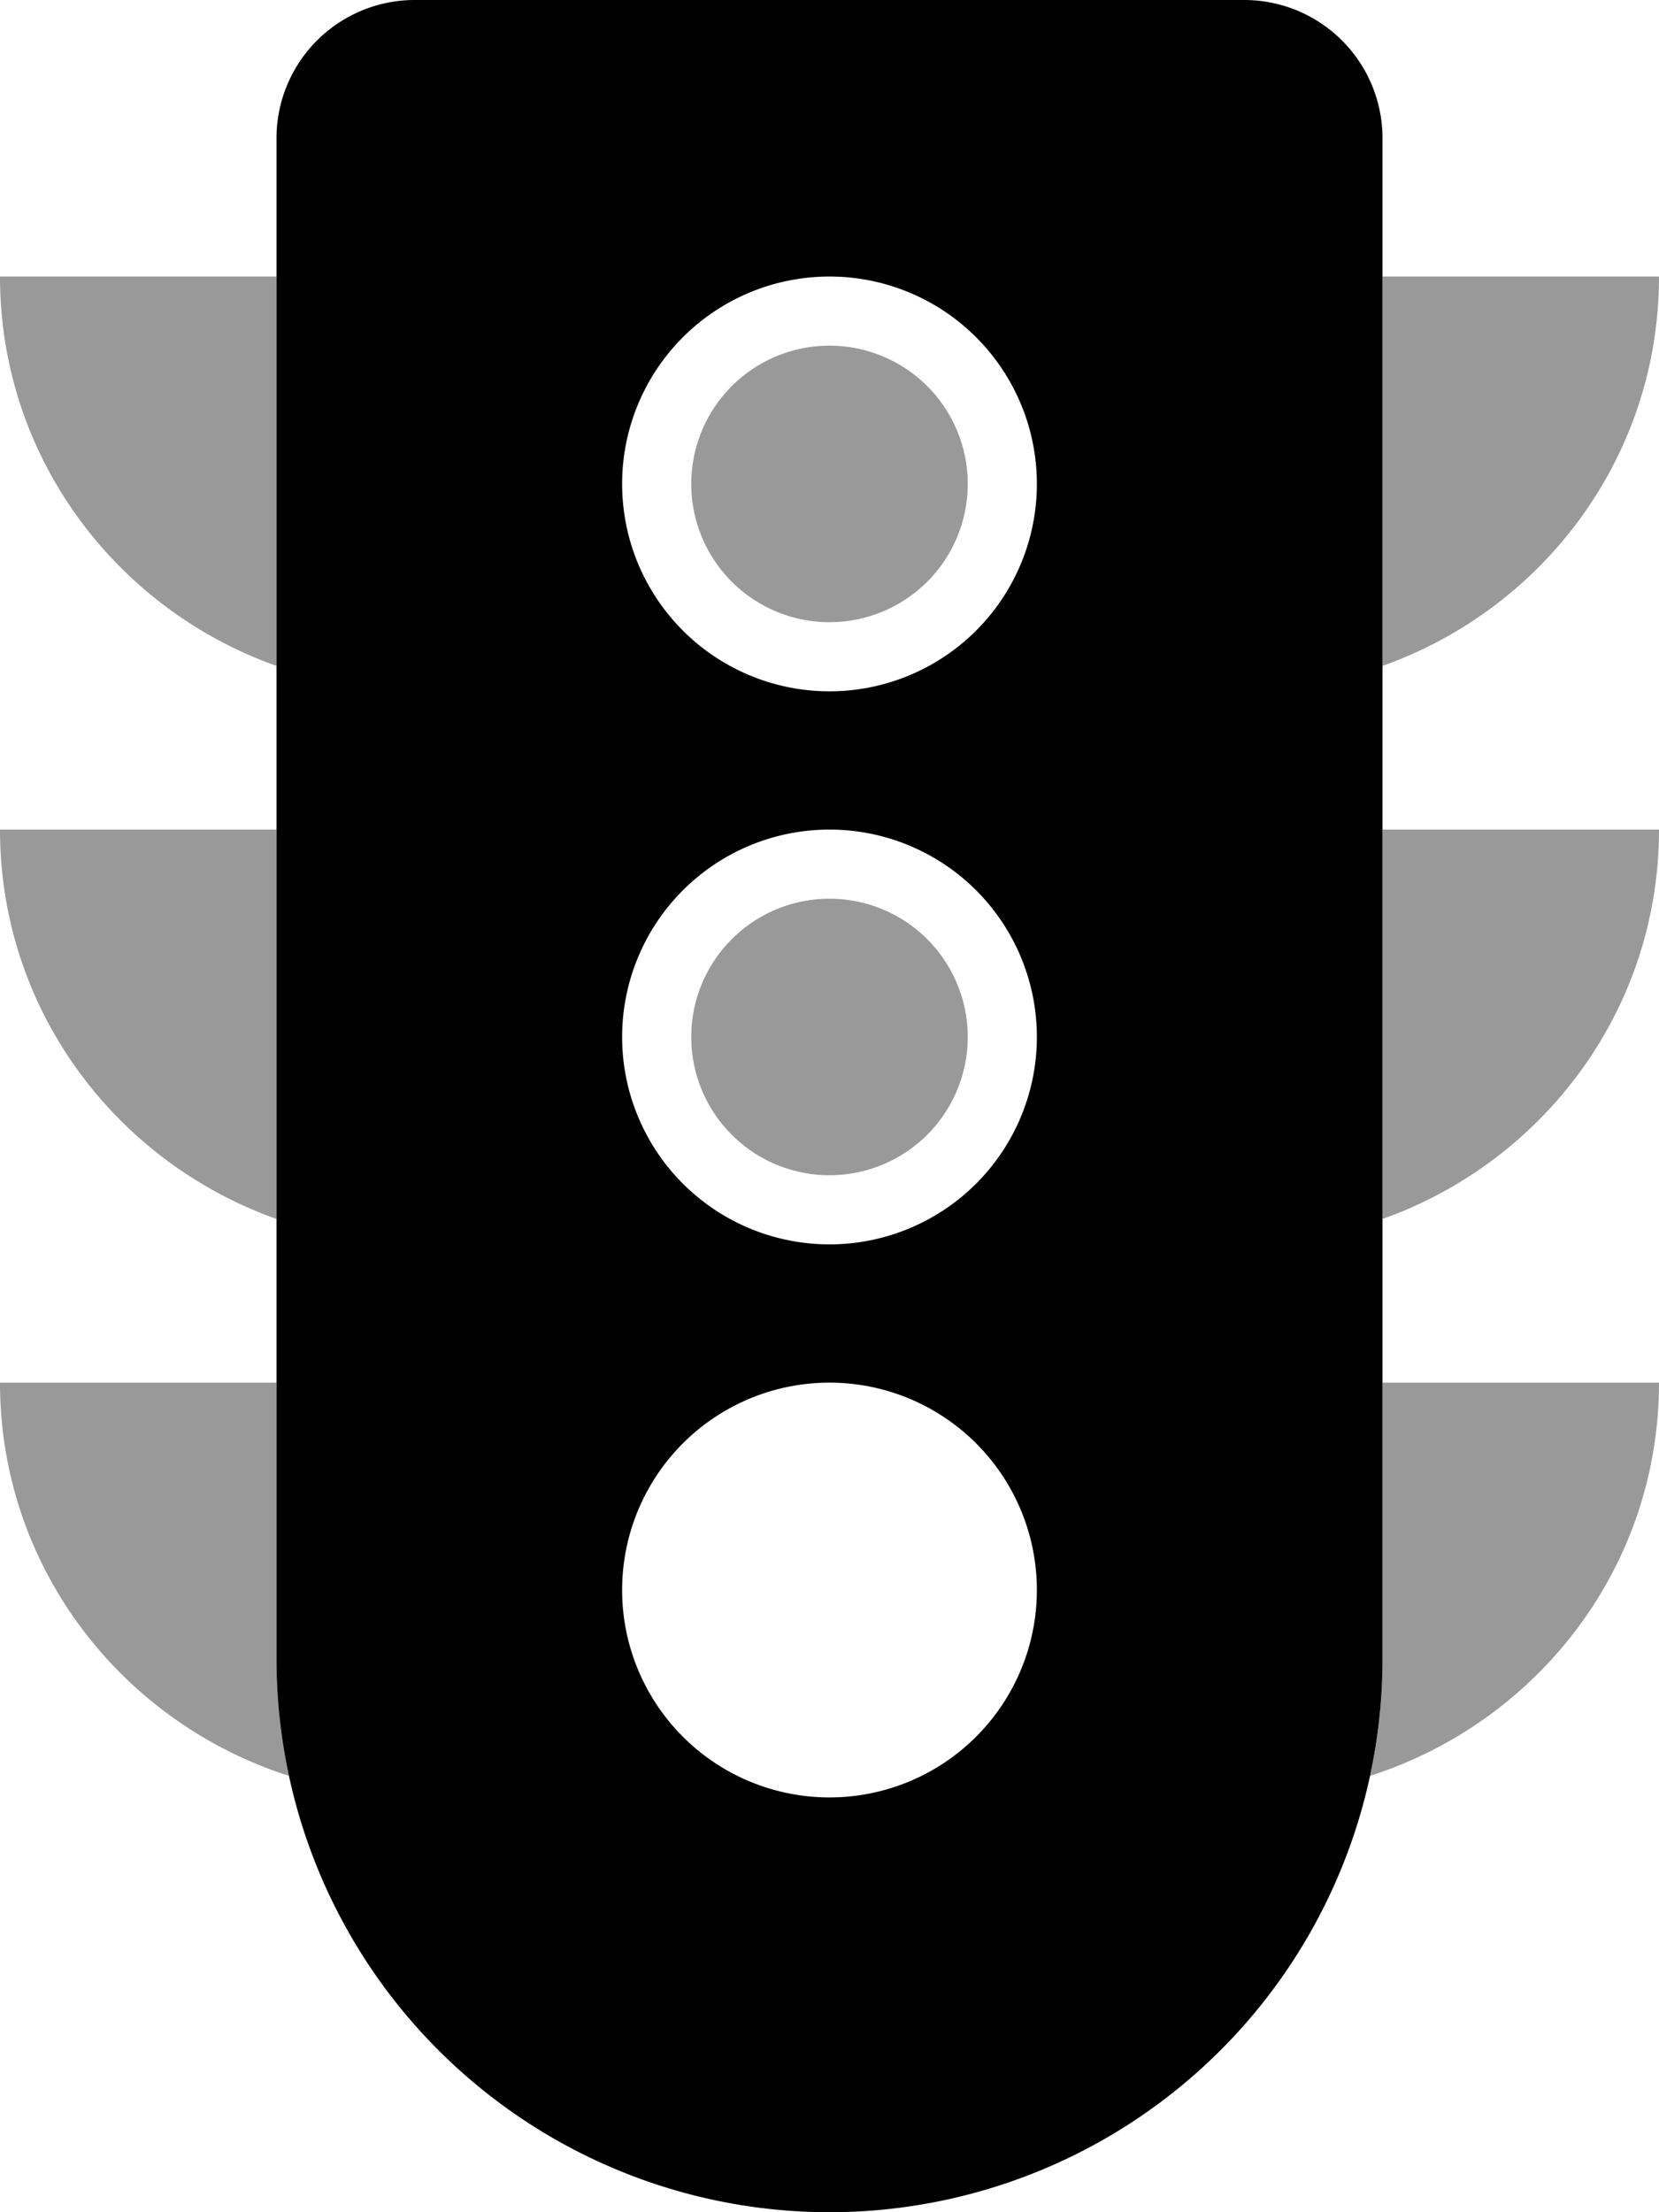 <svg xmlns="http://www.w3.org/2000/svg" viewBox="0 0 384 512"><defs><style>.fa-secondary{opacity:.4}</style></defs><path d="M192 80a32 32 0 1 0 32 32 32 32 0 0 0-32-32zm0 128a32 32 0 1 0 32 32 32 32 0 0 0-32-32zM64 154.12V64H0c0 41.74 26.8 76.9 64 90.12zM384 64h-64v90.12c37.2-13.22 64-48.38 64-90.12zM64 282.12V192H0c0 41.74 26.8 76.9 64 90.12zm256 0c37.2-13.22 64-48.38 64-90.12h-64zM64 320H0c0 42.79 28.19 78.61 66.86 91A128.52 128.52 0 0 1 64 384zm256 64a128.52 128.52 0 0 1-2.86 27c38.67-12.4 66.86-48.22 66.86-91h-64z" class="fa-secondary"/><path d="M288 0H96a32 32 0 0 0-32 32v352a128 128 0 0 0 128 128 128 128 0 0 0 128-128V32a32 32 0 0 0-32-32zm-96 416a48 48 0 1 1 48-48 48 48 0 0 1-48 48zm0-128a48 48 0 1 1 48-48 48 48 0 0 1-48 48zm0-128a48 48 0 1 1 48-48 48 48 0 0 1-48 48z" class="fa-primary"/></svg>
